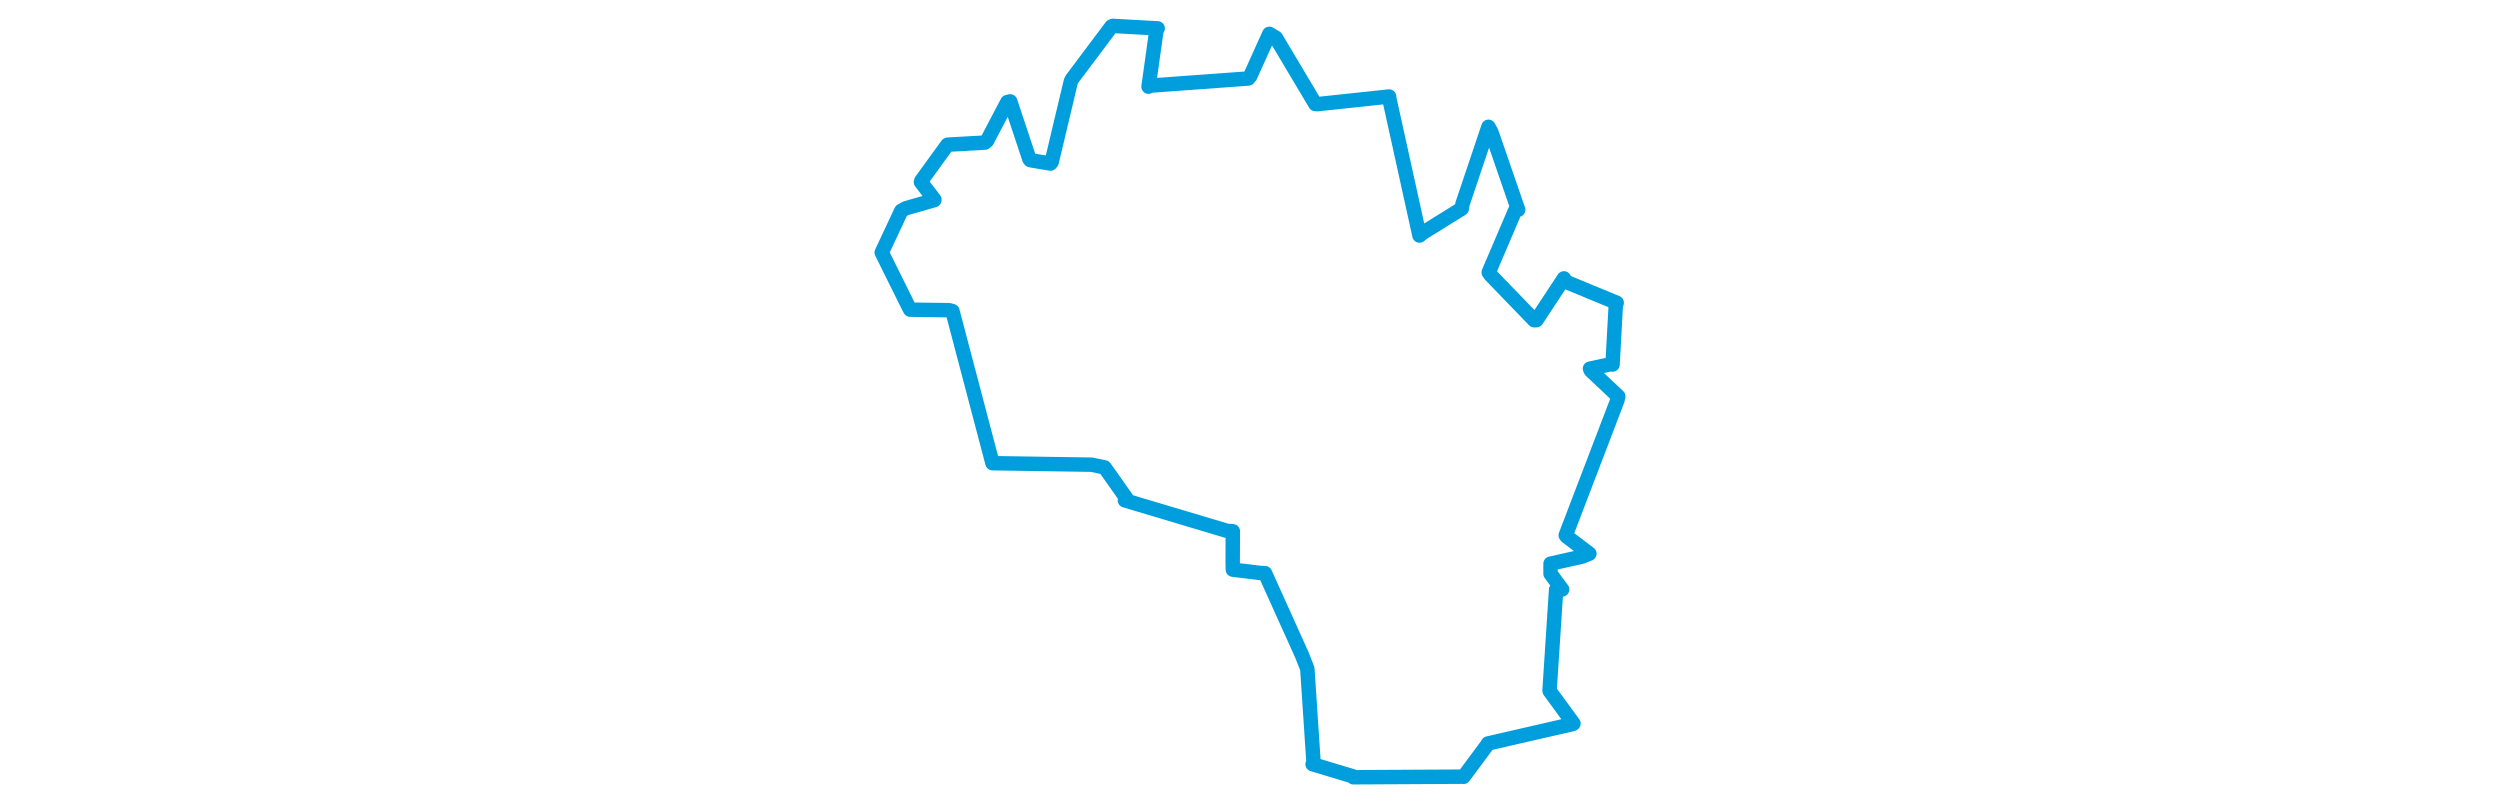 <svg viewBox="0 0 310.725 321.597" width="1000" xmlns="http://www.w3.org/2000/svg">
  <title>Chýnov, okres Tábor, Jihočeský kraj, Jihozápad, 39155, Česko</title>
  <desc>Geojson of Chýnov, okres Tábor, Jihočeský kraj, Jihozápad, 39155, Česko</desc>
  <polygon points="8.053,101.004 19.096,123.267 19.447,123.865 34.993,124.073 36.33,124.43 52.075,184.213 52.367,185.276 91.978,185.874 97.21,186.974 105.855,199.223 105.338,200.145 146.14,212.334 148.492,212.505 148.441,224.961 148.503,227.853 159.163,229.156 161.371,229.276 176.117,261.97 178.293,267.486 180.805,305.421 180.406,305.682 196.495,310.52 196.702,310.898 240.538,310.664 240.782,310.72 250.438,297.702 250.547,297.391 284.532,289.586 284.746,289.41 275.252,276.439 275.185,276.197 277.816,235.828 280.227,235.788 275.578,229.506 275.588,225.466 288.172,222.646 291.115,221.466 282.01,214.576 281.656,214.108 302.325,160.069 302.672,158.558 291.695,148.224 291.357,147.454 299.514,145.712 300.386,145.811 301.648,122.609 302.034,121.113 281.819,112.761 280.933,111.356 269.938,128.057 269.066,128.098 251.523,109.941 250.85,108.945 261.424,84.212 262.624,83.908 251.902,52.83 250.741,50.728 240.335,81.688 240.076,83.448 224.725,92.983 223.156,94.212 211.082,39.446 210.999,38.609 182.298,41.665 181.498,41.603 165.69,15.07 163.089,13.544 155.418,30.54 154.686,31.4 115.179,34.273 114.779,34.672 117.914,12.305 118.431,11.349 100.464,10.355 99.957,10.594 84.24,31.526 83.702,32.556 76.036,64.793 75.54,65.421 67.518,64.075 67.117,63.618 59.441,40.555 58.31,40.823 50.153,56.35 49.334,57.035 34.502,57.864 34.265,57.995 23.873,72.352 23.742,72.843 29.119,79.839 29.097,80.043 17.684,83.31 15.869,84.34 8.053,101.004" stroke="#009edd" stroke-width="5.777px" fill="none" stroke-linejoin="round" vector-effect="non-scaling-stroke"></polygon>
</svg>